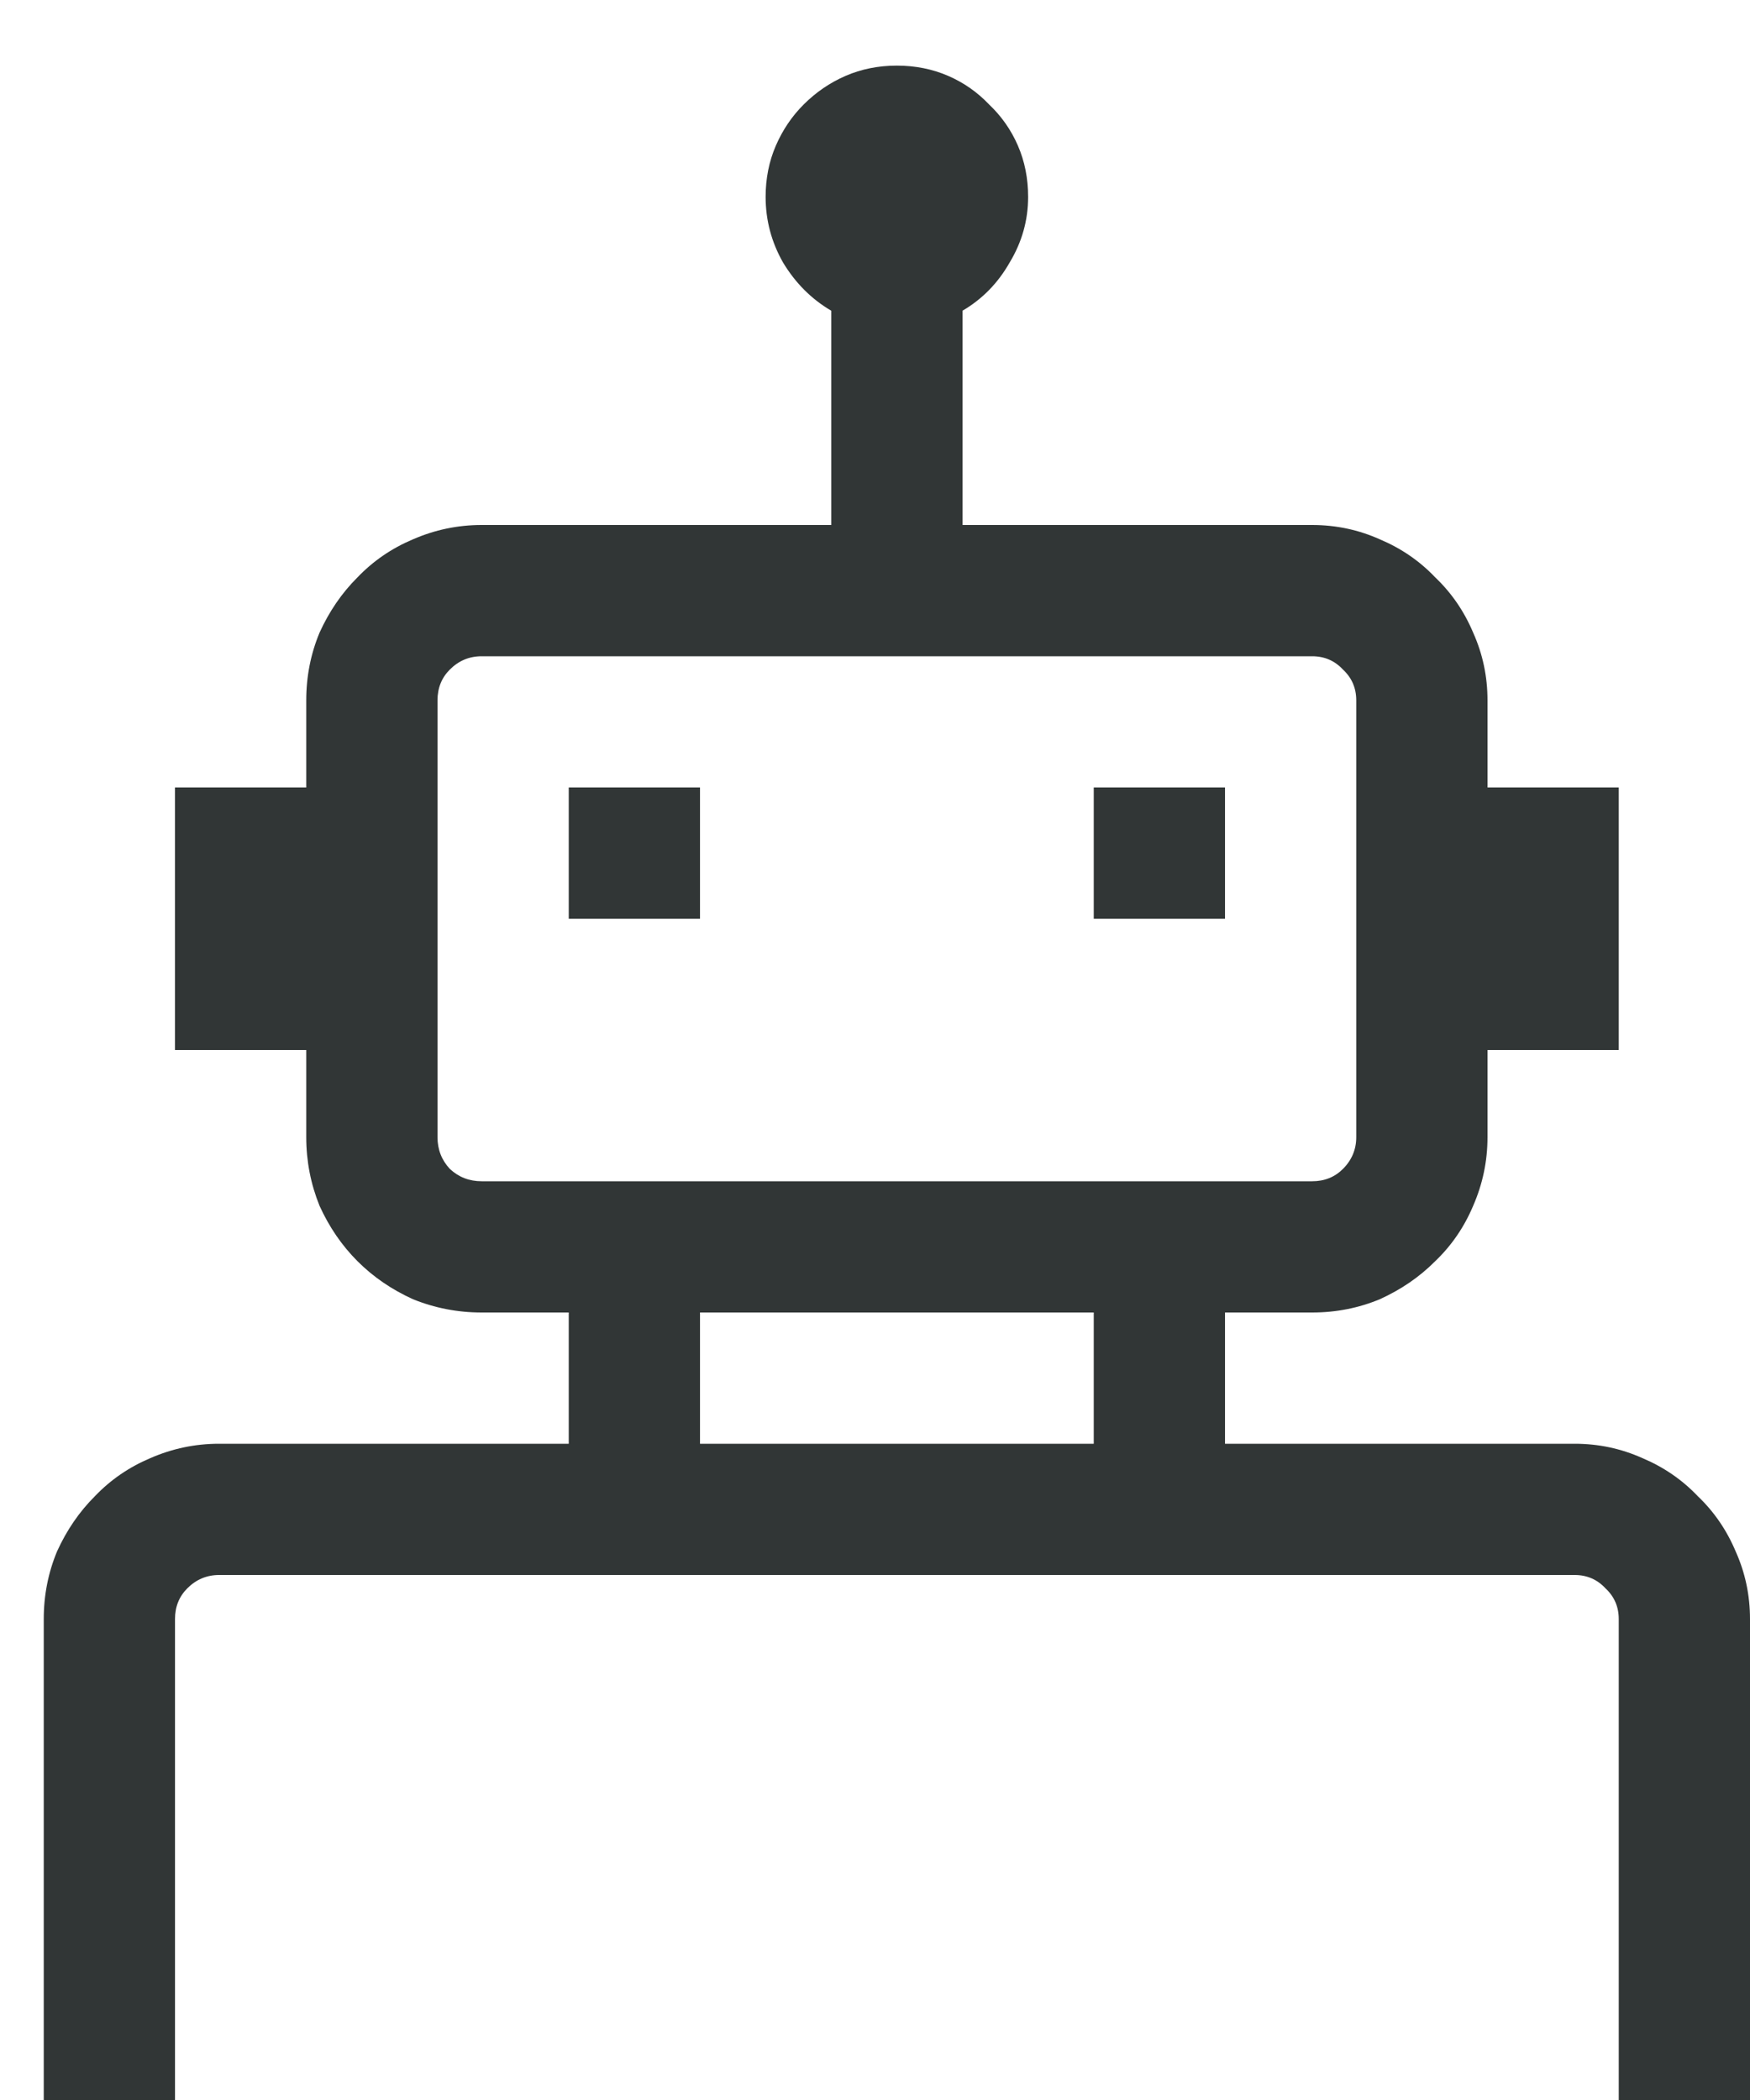 <svg width="20" height="24" viewBox="0 0 20 24" fill="none" xmlns="http://www.w3.org/2000/svg">
<path d="M6.5 9H8V10.5H6.5V9ZM12.5 9H14V10.5H12.5V9ZM17.996 16.5C18.27 16.5 18.527 16.555 18.77 16.664C19.012 16.766 19.223 16.91 19.402 17.098C19.59 17.277 19.734 17.488 19.836 17.73C19.945 17.973 20 18.23 20 18.504V24H18.5V18.504C18.5 18.363 18.449 18.246 18.348 18.152C18.254 18.051 18.137 18 17.996 18H2.504C2.363 18 2.242 18.051 2.141 18.152C2.047 18.246 2 18.363 2 18.504V24H0.5V18.504C0.5 18.23 0.551 17.973 0.652 17.73C0.762 17.488 0.906 17.277 1.086 17.098C1.266 16.91 1.477 16.766 1.719 16.664C1.969 16.555 2.23 16.5 2.504 16.5H6.5V15H5.504C5.23 15 4.969 14.949 4.719 14.848C4.477 14.738 4.266 14.594 4.086 14.414C3.906 14.234 3.762 14.023 3.652 13.781C3.551 13.531 3.5 13.27 3.5 12.996V12H2V9H3.5V8.004C3.5 7.73 3.551 7.473 3.652 7.23C3.762 6.988 3.906 6.777 4.086 6.598C4.266 6.41 4.477 6.266 4.719 6.164C4.969 6.055 5.23 6 5.504 6H9.5V3.551C9.273 3.418 9.09 3.234 8.949 3C8.816 2.766 8.75 2.516 8.75 2.25C8.75 2.039 8.789 1.844 8.867 1.664C8.945 1.484 9.051 1.328 9.184 1.195C9.324 1.055 9.484 0.945 9.664 0.867C9.844 0.789 10.039 0.75 10.25 0.75C10.461 0.75 10.656 0.789 10.836 0.867C11.016 0.945 11.172 1.055 11.305 1.195C11.445 1.328 11.555 1.484 11.633 1.664C11.711 1.844 11.75 2.039 11.75 2.25C11.75 2.516 11.68 2.766 11.539 3C11.406 3.234 11.227 3.418 11 3.551V6H14.996C15.27 6 15.527 6.055 15.77 6.164C16.012 6.266 16.223 6.41 16.402 6.598C16.59 6.777 16.734 6.988 16.836 7.23C16.945 7.473 17 7.73 17 8.004V9H18.5V12H17V12.996C17 13.27 16.945 13.531 16.836 13.781C16.734 14.023 16.59 14.234 16.402 14.414C16.223 14.594 16.012 14.738 15.77 14.848C15.527 14.949 15.27 15 14.996 15H14V16.5H17.996ZM5 12.996C5 13.137 5.047 13.258 5.141 13.359C5.242 13.453 5.363 13.5 5.504 13.5H14.996C15.137 13.5 15.254 13.453 15.348 13.359C15.449 13.258 15.5 13.137 15.5 12.996V8.004C15.5 7.863 15.449 7.746 15.348 7.652C15.254 7.551 15.137 7.5 14.996 7.5H5.504C5.363 7.5 5.242 7.551 5.141 7.652C5.047 7.746 5 7.863 5 8.004V12.996ZM8 16.5H12.5V15H8V16.5Z" fill="#313636"/>
</svg>
